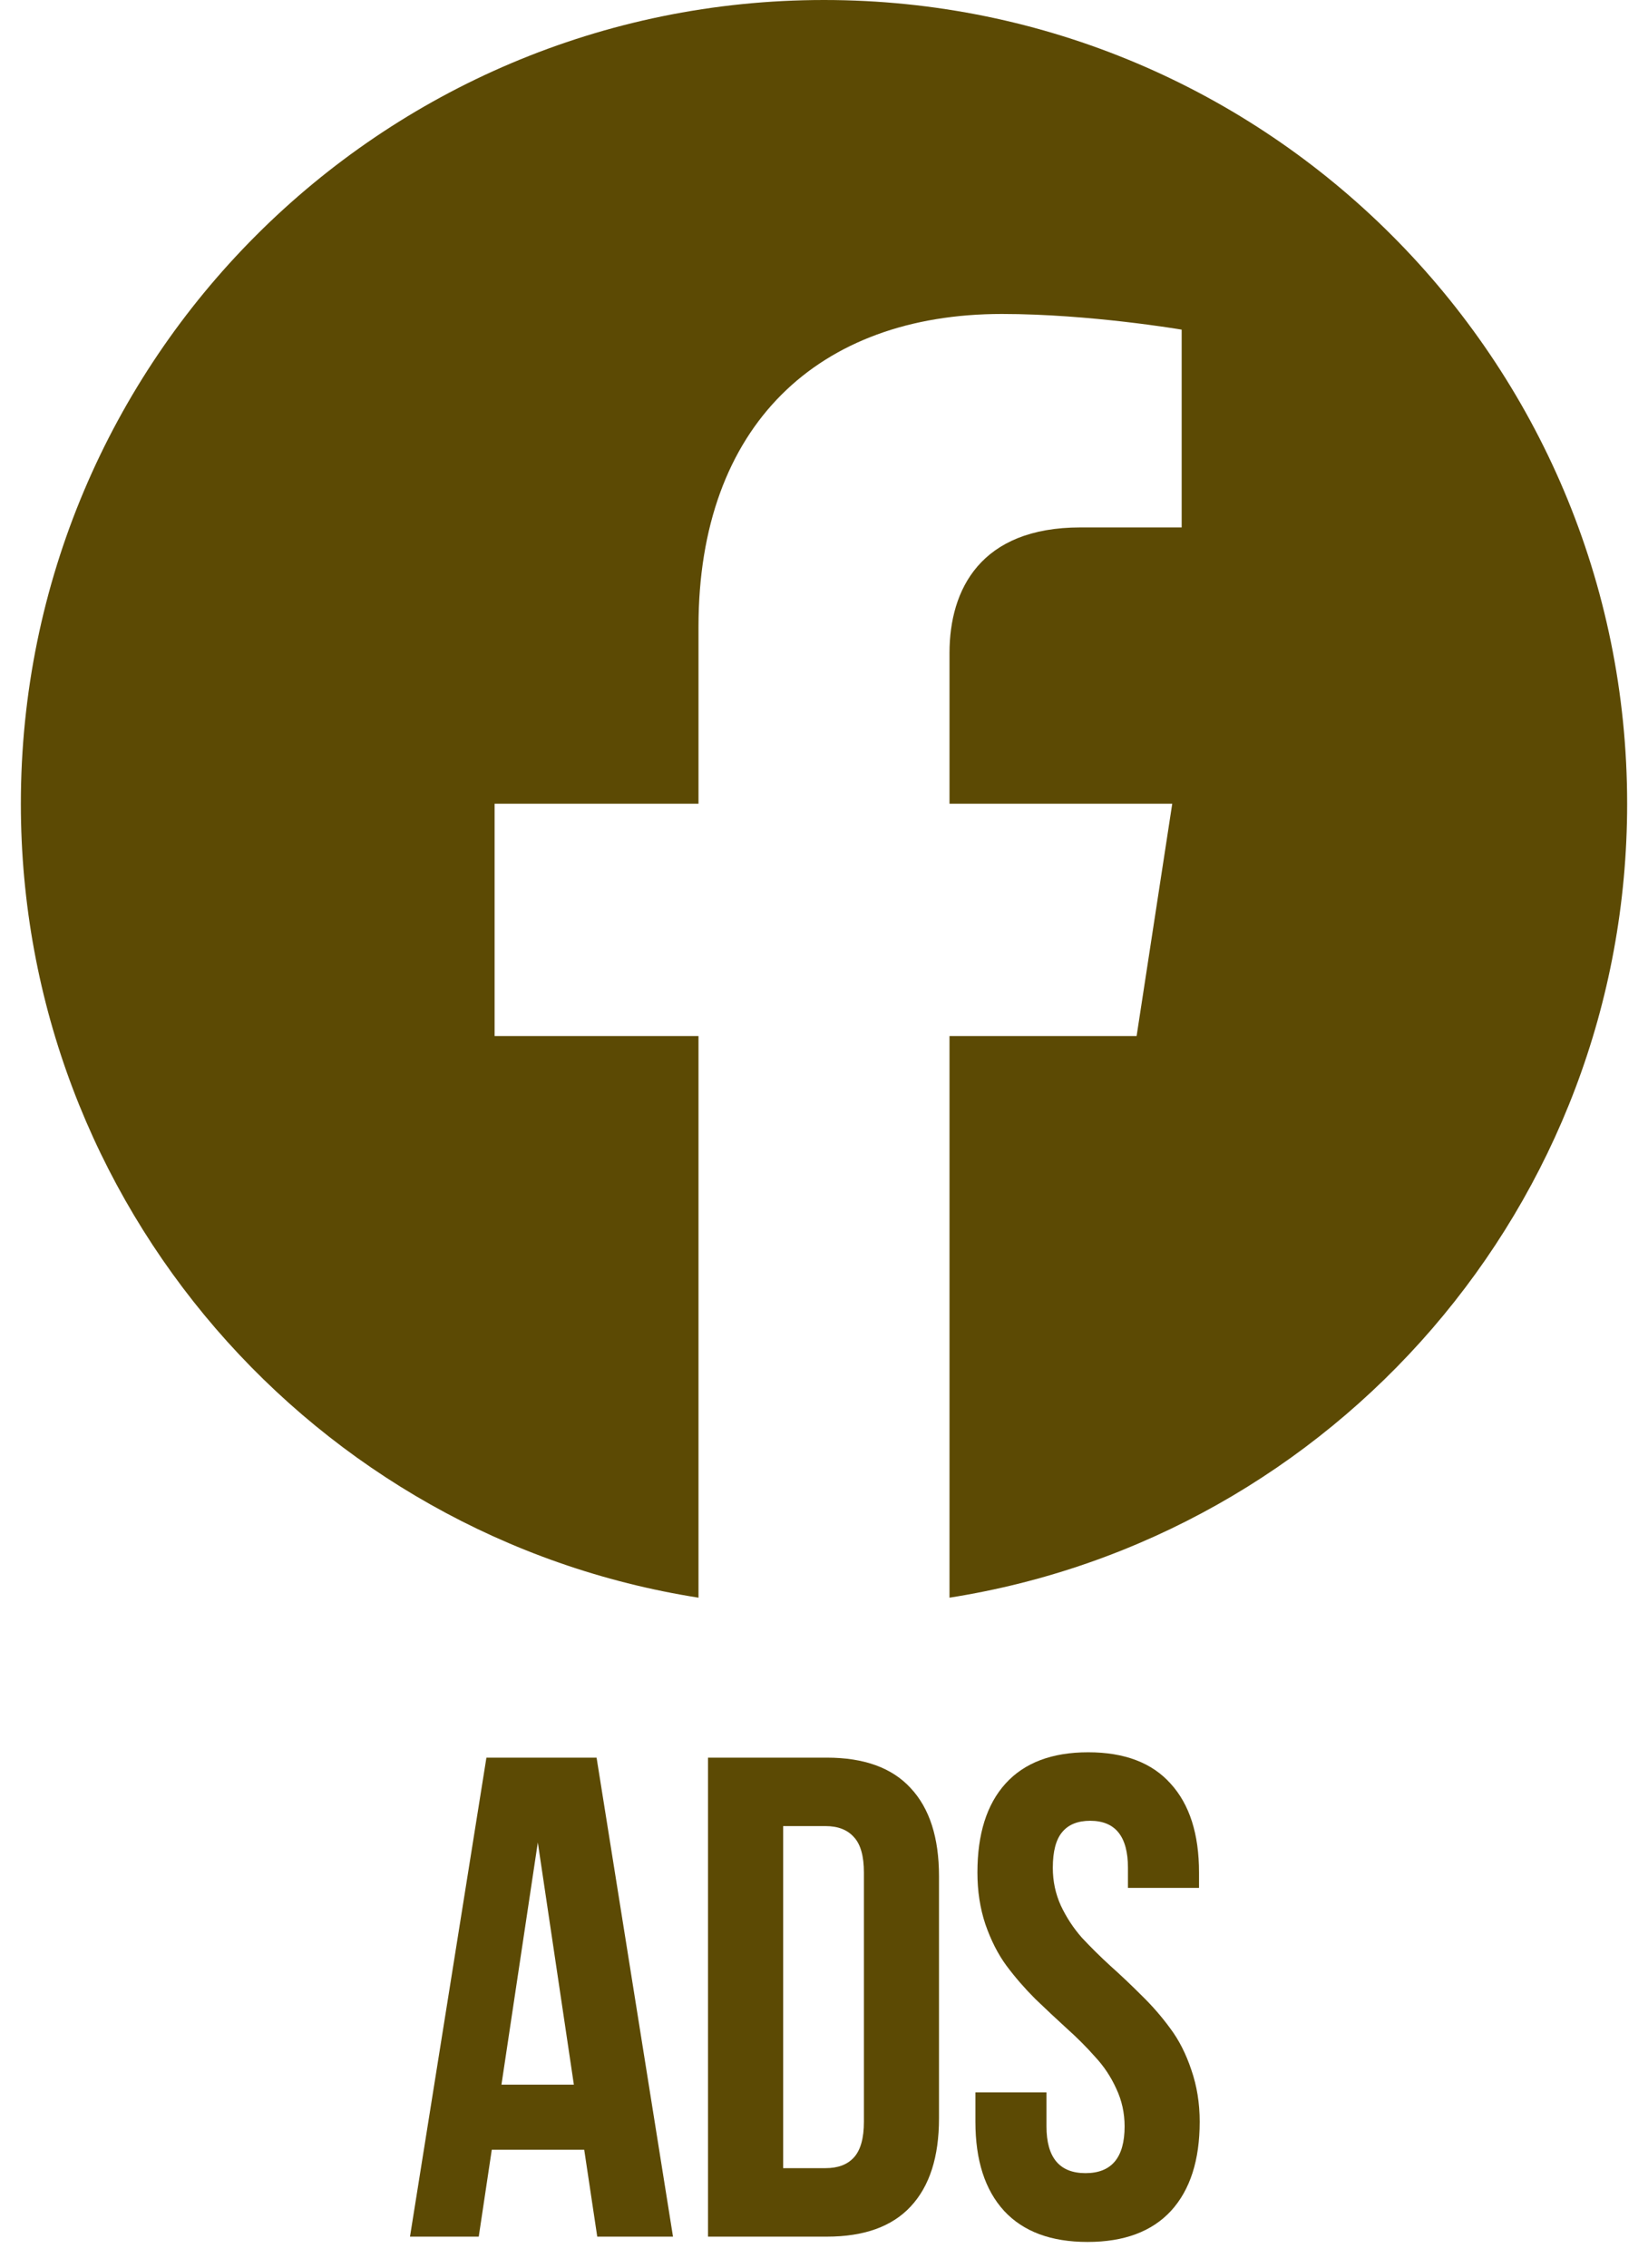<svg width="32" height="44" viewBox="0 0 32 44" fill="none" xmlns="http://www.w3.org/2000/svg"><path d="M31.595 15.595C31.595 6.982 24.613 0 16 0C7.387 0 0.405 6.982 0.405 15.595C0.405 23.378 6.108 29.83 13.563 31V20.103H9.604V15.595H13.563V12.159C13.563 8.251 15.892 6.092 19.454 6.092C21.16 6.092 22.945 6.396 22.945 6.396V10.234H20.978C19.041 10.234 18.437 11.436 18.437 12.669V15.595H22.762L22.07 20.103H18.437V31C25.892 29.83 31.595 23.378 31.595 15.595Z" fill="#5C4A04"/><path d="M7.961 43.398L9.445 34.104H11.584L13.068 43.398H11.597L11.344 41.712H9.549L9.296 43.398H7.961ZM9.737 40.449H11.143L10.443 35.75L9.737 40.449Z" fill="#5C4A04"/><path d="M13.748 43.398V34.104H16.056C16.777 34.104 17.32 34.3 17.682 34.694C18.05 35.087 18.233 35.657 18.233 36.404V41.103C18.233 41.851 18.05 42.421 17.682 42.814C17.32 43.203 16.777 43.398 16.056 43.398H13.748ZM15.207 42.069H16.03C16.272 42.069 16.455 42 16.581 41.861C16.71 41.719 16.775 41.488 16.775 41.168V36.333C16.775 36.013 16.71 35.784 16.581 35.646C16.455 35.504 16.272 35.432 16.03 35.432H15.207V42.069Z" fill="#5C4A04"/><path d="M18.94 41.168V40.598H20.32V41.259C20.32 41.864 20.573 42.166 21.078 42.166C21.584 42.166 21.837 41.864 21.837 41.259C21.837 40.999 21.783 40.755 21.675 40.526C21.571 40.297 21.435 40.092 21.266 39.911C21.102 39.725 20.919 39.541 20.716 39.36C20.512 39.174 20.307 38.982 20.1 38.783C19.897 38.58 19.711 38.366 19.543 38.141C19.378 37.917 19.242 37.649 19.134 37.338C19.03 37.027 18.979 36.692 18.979 36.333C18.979 35.586 19.16 35.011 19.523 34.609C19.89 34.203 20.426 34 21.13 34C21.835 34 22.368 34.203 22.731 34.609C23.098 35.011 23.282 35.586 23.282 36.333V36.631H21.902V36.242C21.902 35.633 21.657 35.329 21.169 35.329C20.927 35.329 20.746 35.402 20.625 35.549C20.504 35.692 20.443 35.923 20.443 36.242C20.443 36.502 20.495 36.746 20.599 36.975C20.707 37.204 20.843 37.411 21.007 37.597C21.176 37.778 21.361 37.962 21.565 38.148C21.768 38.329 21.971 38.522 22.174 38.725C22.377 38.923 22.561 39.135 22.725 39.36C22.893 39.584 23.029 39.852 23.133 40.163C23.241 40.475 23.295 40.809 23.295 41.168C23.295 41.916 23.109 42.492 22.738 42.898C22.366 43.3 21.826 43.501 21.117 43.501C20.409 43.501 19.869 43.3 19.497 42.898C19.125 42.492 18.94 41.916 18.94 41.168Z" fill="#5C4A04"/></svg>